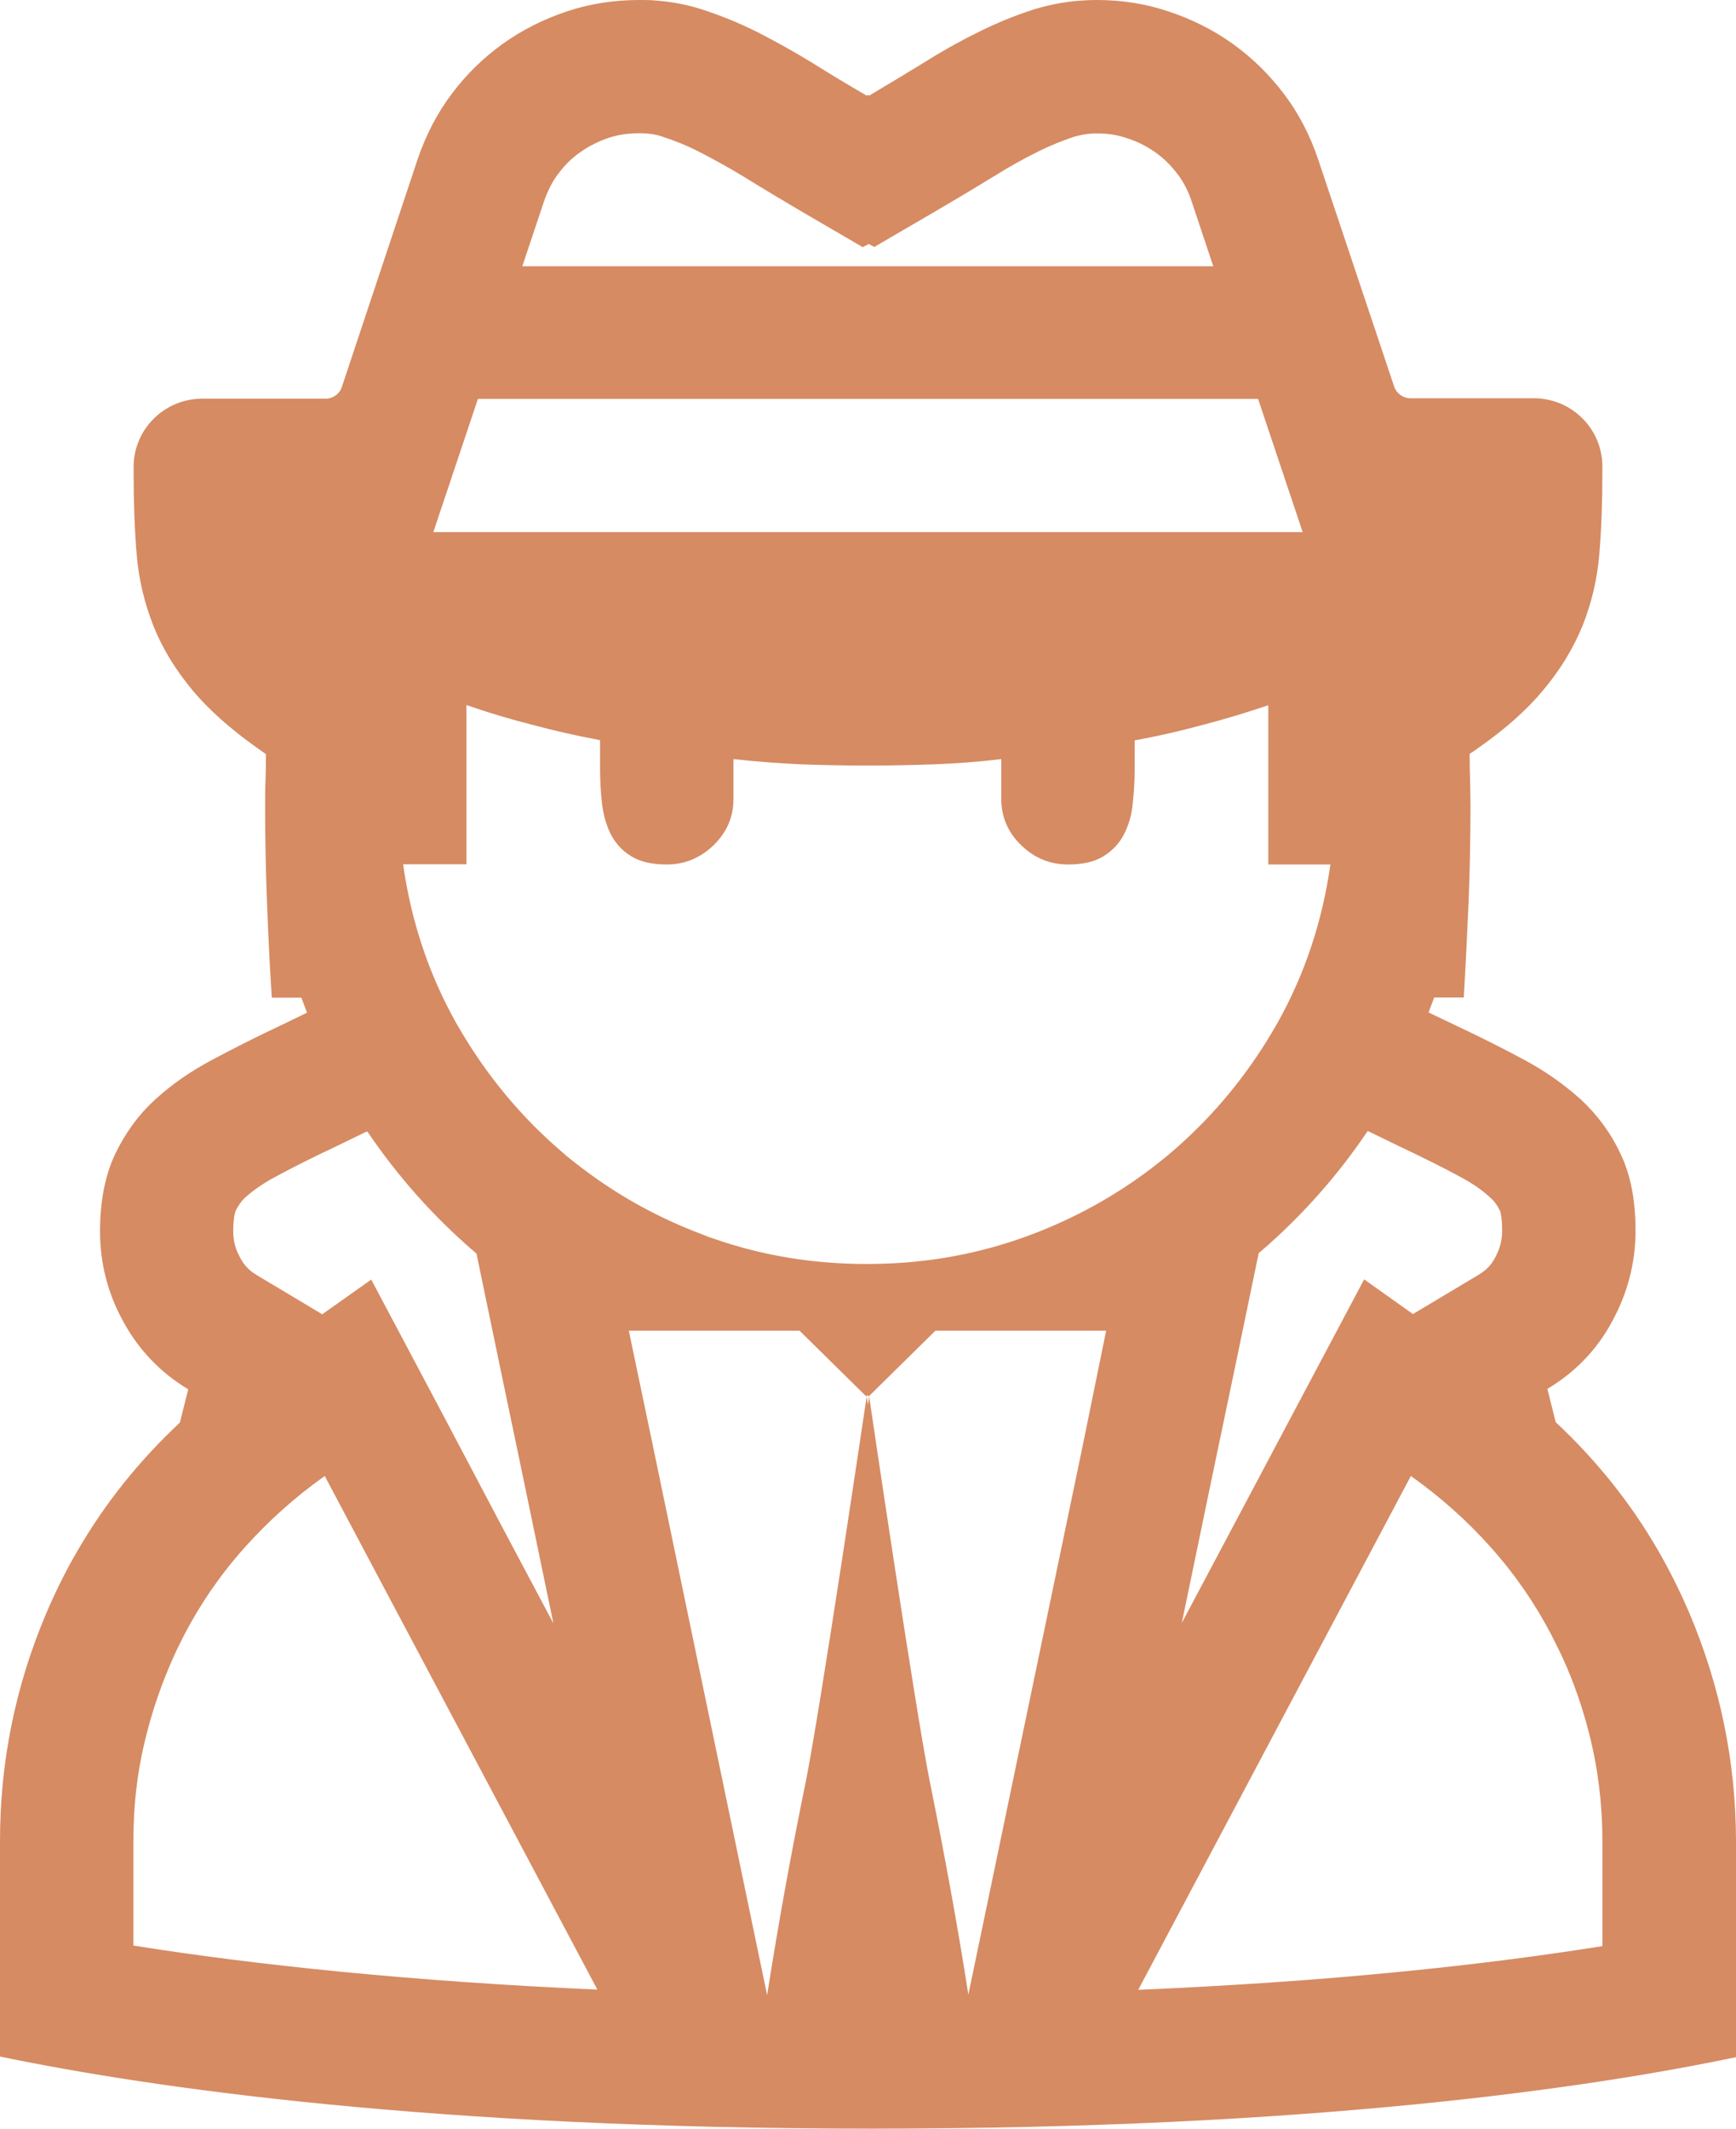 <svg width="62" height="76" viewBox="0 0 62 76" fill="none" xmlns="http://www.w3.org/2000/svg">
<path d="M60.333 57.588C59.998 56.809 59.625 56.059 59.209 55.34C58.233 53.655 57.013 52.134 55.561 50.776L55.263 49.588C56.253 48.994 57.035 48.193 57.578 47.176C58.129 46.167 58.412 45.084 58.412 43.941C58.412 42.865 58.241 41.952 57.876 41.195C57.526 40.445 57.05 39.807 56.469 39.265C56.447 39.243 56.425 39.221 56.402 39.206C55.829 38.694 55.181 38.241 54.452 37.848C53.693 37.44 52.889 37.032 52.047 36.638L51.02 36.148L51.221 35.614H52.278C52.345 34.486 52.397 33.358 52.45 32.208C52.494 31.058 52.517 29.922 52.517 28.772C52.517 28.46 52.509 28.156 52.502 27.844C52.494 27.54 52.487 27.228 52.487 26.916C52.613 26.835 52.732 26.753 52.852 26.664C53.789 26.004 54.534 25.336 55.092 24.668C55.725 23.918 56.194 23.139 56.521 22.338C56.841 21.529 57.042 20.69 57.117 19.807C57.191 18.924 57.228 17.959 57.228 16.898V16.66C57.228 15.31 56.134 14.219 54.779 14.219H50.373C50.112 14.219 49.874 14.048 49.792 13.803L47.075 5.685C46.785 4.824 46.383 4.052 45.862 3.362C45.341 2.672 44.73 2.071 44.038 1.573C43.346 1.076 42.579 0.69 41.753 0.416C40.934 0.134 40.063 0 39.155 0C38.969 0 38.79 0.007 38.604 0.022C38.031 0.059 37.48 0.171 36.951 0.327C36.259 0.549 35.582 0.824 34.919 1.158C34.257 1.484 33.609 1.848 32.962 2.256C32.321 2.649 31.681 3.035 31.041 3.414L30.996 3.391L30.952 3.414C30.311 3.043 29.671 2.657 29.031 2.256C28.391 1.863 27.736 1.499 27.073 1.158C26.411 0.824 25.733 0.549 25.041 0.327C24.513 0.156 23.954 0.059 23.374 0.015C23.195 0 23.016 0 22.838 0C21.93 0 21.059 0.134 20.24 0.408C19.421 0.683 18.647 1.069 17.955 1.566C17.262 2.063 16.652 2.657 16.131 3.354C15.61 4.045 15.208 4.831 14.918 5.677L12.208 13.818C12.126 14.07 11.888 14.234 11.627 14.234H7.221C5.873 14.234 4.772 15.325 4.772 16.668V16.905C4.772 17.959 4.809 18.931 4.883 19.814C4.958 20.698 5.159 21.536 5.479 22.345C5.799 23.154 6.275 23.926 6.9 24.675C7.466 25.343 8.211 26.011 9.149 26.679C9.26 26.761 9.379 26.842 9.498 26.924C9.498 27.236 9.491 27.54 9.483 27.852C9.469 28.163 9.469 28.468 9.469 28.779C9.469 29.93 9.491 31.072 9.536 32.215C9.58 33.365 9.632 34.493 9.707 35.621H10.764L10.965 36.156L9.938 36.653C9.096 37.046 8.3 37.455 7.533 37.863C6.804 38.256 6.156 38.701 5.59 39.213C5.561 39.236 5.538 39.258 5.516 39.28C4.928 39.822 4.466 40.468 4.109 41.21C3.759 41.959 3.573 42.872 3.573 43.956C3.573 45.106 3.848 46.182 4.407 47.191C4.958 48.2 5.732 49.009 6.722 49.603L6.424 50.79C4.973 52.148 3.759 53.662 2.784 55.34C2.36 56.059 1.988 56.816 1.653 57.596C0.551 60.193 7.4446e-08 62.902 0 65.729V73.425C5.404 74.546 15.454 76 31.16 76C46.762 76 56.655 74.568 62 73.447V65.722C61.993 62.902 61.434 60.185 60.333 57.588ZM48.951 40.43L49.978 40.928L49.993 40.935L50.008 40.943C50.775 41.306 51.512 41.67 52.181 42.033C52.584 42.249 52.919 42.479 53.201 42.738L53.209 42.746C53.216 42.753 53.231 42.768 53.246 42.776C53.38 42.902 53.477 43.035 53.559 43.206L53.566 43.221L53.574 43.228C53.581 43.251 53.648 43.451 53.648 43.941C53.648 44.289 53.566 44.594 53.387 44.92C53.246 45.18 53.067 45.358 52.807 45.514L50.462 46.916L48.72 45.677L46.174 50.471L44.06 54.456L42.207 57.944L43.308 52.638L44.179 48.475L44.953 44.742C44.983 44.712 45.013 44.69 45.05 44.66C46.494 43.414 47.775 41.974 48.847 40.379L48.951 40.43ZM19.428 7.191C19.562 6.805 19.734 6.471 19.942 6.197L19.95 6.189L19.957 6.182C20.173 5.892 20.419 5.647 20.716 5.44C21.021 5.224 21.364 5.046 21.744 4.92C22.078 4.809 22.436 4.757 22.838 4.757C22.912 4.757 22.979 4.757 23.054 4.764H23.069C23.27 4.779 23.448 4.809 23.605 4.861C24.066 5.009 24.513 5.187 24.937 5.403C25.488 5.685 26.024 5.981 26.537 6.293C27.282 6.753 27.952 7.154 28.57 7.518L30.81 8.824L31.026 8.712L31.227 8.816L33.453 7.518C34.071 7.154 34.74 6.761 35.485 6.301H35.492L35.5 6.293C36.036 5.959 36.542 5.677 37.048 5.425L37.063 5.417L37.078 5.41C37.495 5.202 37.934 5.024 38.381 4.876C38.567 4.824 38.76 4.787 38.954 4.772C39.028 4.764 39.095 4.764 39.17 4.764C39.564 4.764 39.907 4.816 40.227 4.928L40.249 4.935L40.271 4.942C40.644 5.061 40.971 5.232 41.284 5.455C41.567 5.655 41.827 5.915 42.058 6.219C42.274 6.501 42.438 6.827 42.564 7.206L43.331 9.506H18.654L19.428 7.191ZM17.069 14.241H44.931L46.524 18.998H15.476L17.069 14.241ZM16.659 30.857V25.172C17.426 25.44 18.215 25.677 19.012 25.878C19.808 26.093 20.612 26.271 21.431 26.427V27.458C21.431 27.852 21.453 28.26 21.498 28.668C21.543 29.076 21.647 29.447 21.811 29.781C21.982 30.108 22.22 30.375 22.54 30.568C22.86 30.768 23.284 30.865 23.813 30.865C24.453 30.865 25.011 30.634 25.488 30.174C25.964 29.707 26.195 29.165 26.195 28.527V27.102C26.991 27.191 27.788 27.25 28.577 27.288C29.373 27.317 30.155 27.332 30.937 27.332H31.026C31.793 27.332 32.582 27.317 33.378 27.288C34.175 27.258 34.971 27.198 35.76 27.102V28.527C35.76 29.165 35.999 29.722 36.468 30.174C36.937 30.634 37.502 30.865 38.142 30.865C38.678 30.865 39.095 30.768 39.415 30.568C39.735 30.367 39.981 30.108 40.145 29.781C40.316 29.447 40.42 29.084 40.457 28.668C40.502 28.26 40.524 27.852 40.524 27.458V26.434C41.343 26.286 42.147 26.1 42.944 25.885C43.74 25.677 44.522 25.44 45.296 25.18V30.865H47.514C47.224 32.913 46.591 34.805 45.609 36.549C45.482 36.772 45.348 36.994 45.214 37.21C44.298 38.672 43.197 39.963 41.909 41.076C41.753 41.21 41.596 41.343 41.433 41.469L41.12 41.714C39.84 42.687 38.425 43.473 36.884 44.059C36.706 44.126 36.527 44.193 36.348 44.252C34.636 44.839 32.842 45.128 30.966 45.128H30.944C29.068 45.128 27.282 44.839 25.57 44.252C25.384 44.193 25.205 44.126 25.026 44.052C23.485 43.466 22.078 42.687 20.798 41.714C20.686 41.633 20.582 41.544 20.471 41.462C20.307 41.336 20.151 41.202 20.002 41.069C18.714 39.956 17.612 38.664 16.697 37.202C16.563 36.987 16.429 36.764 16.302 36.542C15.319 34.798 14.687 32.905 14.396 30.857H16.659ZM8.419 43.221C8.516 43.035 8.62 42.887 8.732 42.776L8.776 42.738C9.059 42.486 9.394 42.256 9.789 42.041C10.473 41.67 11.203 41.306 11.962 40.95L11.977 40.943L11.992 40.935L13.019 40.438L13.116 40.393C14.195 41.989 15.468 43.421 16.913 44.668C16.95 44.698 16.98 44.727 17.017 44.757L17.791 48.482L18.662 52.653L19.764 57.959L17.91 54.471L15.803 50.479L13.258 45.685L11.508 46.924L9.163 45.521C8.903 45.365 8.732 45.187 8.59 44.928L8.583 44.913L8.575 44.898C8.404 44.594 8.33 44.304 8.33 43.948C8.33 43.48 8.397 43.273 8.419 43.221ZM12.171 70.397C9.521 70.137 7.042 69.826 4.764 69.462V65.722C4.764 64.423 4.913 63.154 5.233 61.922C5.471 60.98 5.791 60.067 6.186 59.184C6.305 58.916 6.439 58.649 6.573 58.382C7.161 57.254 7.876 56.215 8.732 55.258C9.588 54.301 10.54 53.447 11.598 52.698L13.712 56.683L21.334 71.035C18.126 70.894 15.066 70.679 12.171 70.397ZM38.656 51.673L34.584 71.213C34.19 68.69 33.728 66.189 33.229 63.718C32.716 61.239 31.041 49.855 31.041 49.855C31.041 49.855 31.026 49.959 30.996 50.152C30.966 49.959 30.952 49.855 30.952 49.855C30.952 49.855 29.269 61.239 28.756 63.718C28.25 66.189 27.795 68.69 27.401 71.213V71.236L27.393 71.213L23.329 51.673L22.458 47.51H28.555L30.937 49.855L30.981 49.811L31.026 49.855L33.408 47.51H39.505L38.656 51.673ZM57.221 69.484C54.98 69.84 52.554 70.152 49.948 70.404C47.023 70.694 43.911 70.902 40.651 71.043L48.273 56.683L50.388 52.698C51.445 53.447 52.405 54.301 53.254 55.258C54.109 56.215 54.824 57.254 55.412 58.382C55.546 58.649 55.68 58.916 55.807 59.184C56.209 60.067 56.521 60.972 56.76 61.915C57.072 63.147 57.228 64.416 57.228 65.714V69.484H57.221Z" fill="#D68B63"/>
</svg>

